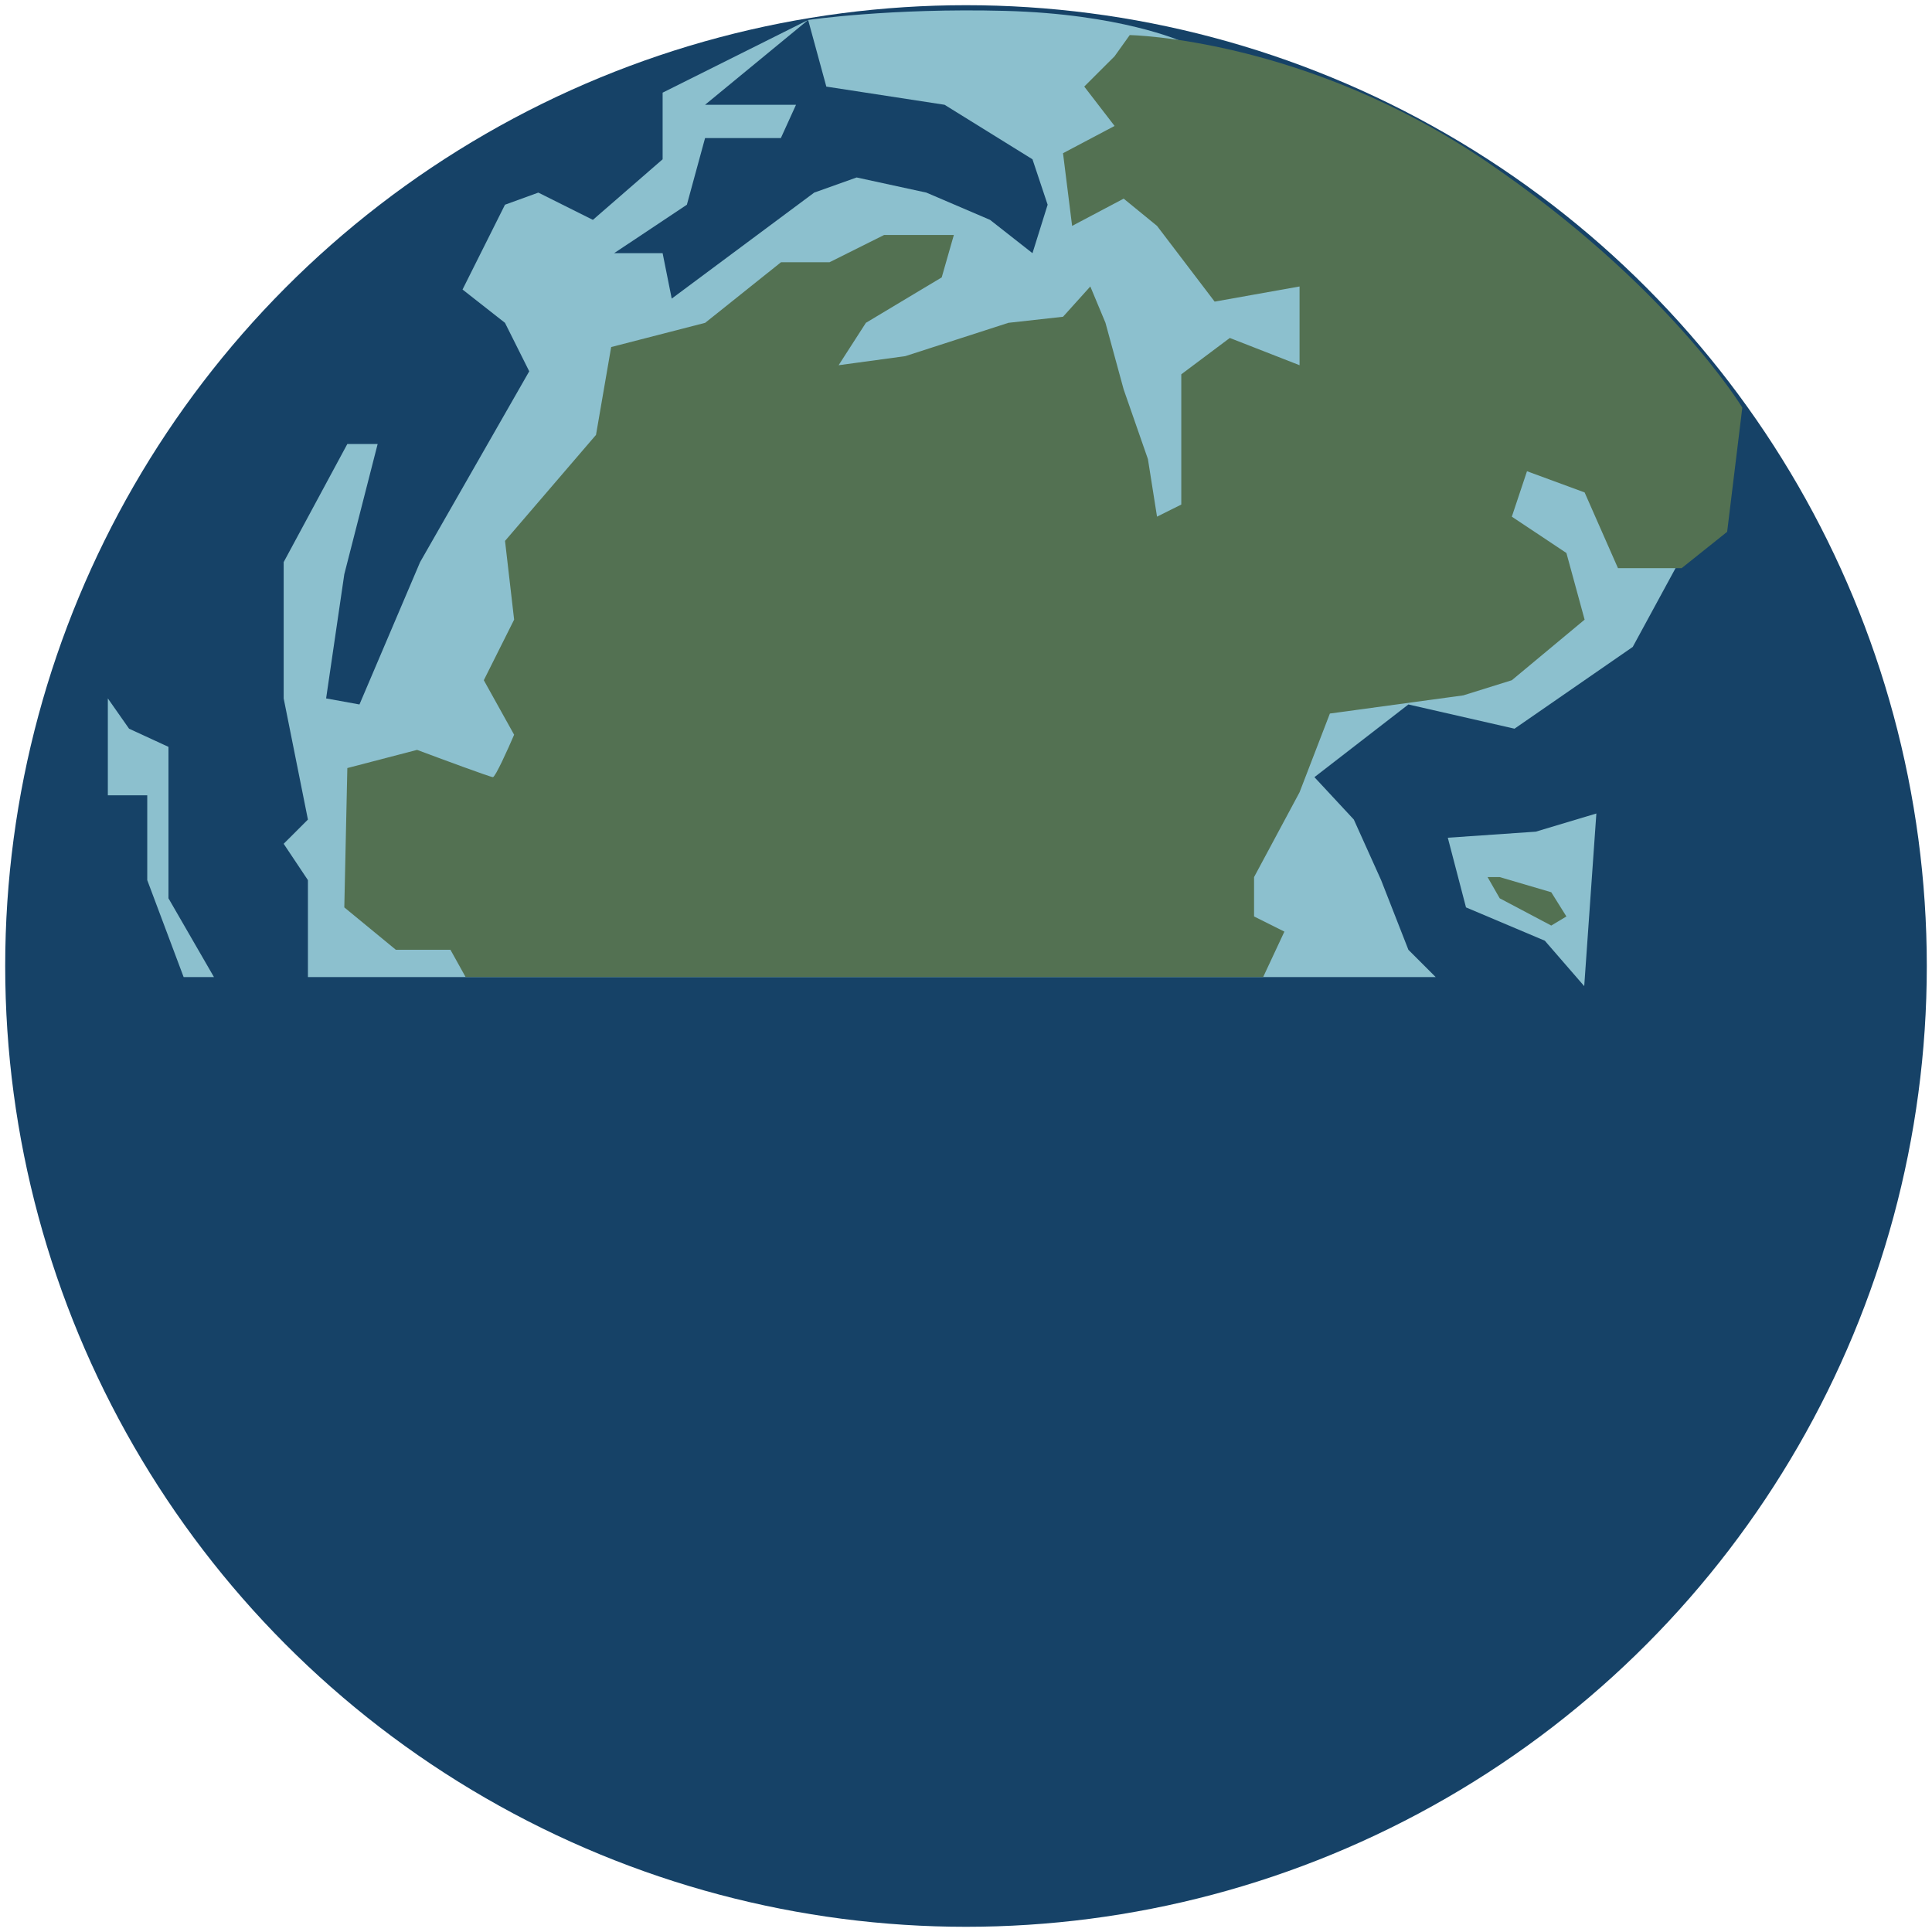 <svg width="1487" height="1487" viewBox="0 0 1487 1487" fill="none" xmlns="http://www.w3.org/2000/svg">
<g filter="url(#filter0_d_557_122)">
<circle cx="743.5" cy="739.5" r="739.5" transform="rotate(180 743.5 739.5)" fill="#164267"/>
</g>
<g filter="url(#filter1_di_557_122)">
<path d="M164.667 744.007L129.667 683.397V566.84L99.333 552.853L83 529.542V604.138H113.333V669.41L141.333 744.007H164.667Z" fill="#8CC0CE"/>
<path d="M237 744.007H370H1105L1084 723.026L1063 669.41L1042 622.788L1011.67 590.152L1084 534.204L1165.67 552.853L1256.67 489.913L1301 408.323L909 23.686C909 23.686 862.333 2.705 773.667 0.374C685 -1.957 622 7.368 622 7.368L636 58.653L727 72.639L794.667 114.6L806.333 149.567L794.667 186.865L762 161.223L713 140.242L659.333 128.587L626.667 140.242L517 221.832L510 186.865H472.667L528.667 149.567L542.667 98.282H601L612.667 72.639H542.667L622 7.368L510 63.315V114.6L456.333 161.223L414.333 140.242L388.667 149.567L356 214.839L388.667 240.481L407.333 277.779L323.333 424.641L276.667 534.204L251 529.542L265 433.965L290.667 333.727H267.333L218.333 424.641V529.542L237 622.788L218.333 641.437L237 669.41V744.007Z" fill="#8CC0CE"/>
<path d="M1228.67 618.125L1182 632.112L1114.33 636.774L1128.33 690.39L1189 716.033L1219.33 751L1228.67 618.125Z" fill="#8CC0CE"/>
</g>
<g filter="url(#filter2_dd_557_122)">
<path d="M358.362 744L346.692 723.019H304.679L265 690.383L267.334 583.148L321.017 569.161C339.69 576.154 377.502 590.141 379.369 590.141C381.236 590.141 391.039 568.384 395.707 557.505L372.367 515.543L395.707 468.92L388.705 408.309L458.727 326.717L470.397 259.113L542.753 240.463L601.104 193.839H638.449L680.462 172.858H734.145L724.809 205.495L666.458 240.463L645.451 273.1L696.8 266.106L776.158 240.463L818.171 235.801L839.178 212.489L850.848 240.463L864.852 291.749L883.525 345.367L890.527 389.659L909.2 380.334V280.093L946.544 252.119L1000.23 273.1V212.489L934.874 224.145L890.527 165.865L864.852 144.884L825.174 165.865L818.171 109.916L857.85 88.936L834.51 58.63L857.85 35.318L869.521 19C869.521 19 1004.9 21.331 1144.94 116.91C1284.98 212.489 1341 305.736 1341 305.736L1329.33 401.315L1294.32 429.289H1245.3L1219.63 371.01L1175.28 354.691L1163.61 389.659L1205.62 417.633L1219.63 468.92L1163.61 515.543L1126.27 527.199L1023.57 541.186L1000.23 601.797L965.217 667.071V697.376L988.557 709.032L972.219 744H358.362Z" fill="#537152"/>
<path d="M1154.28 667.071H1144.94L1154.28 683.389L1193.95 704.37L1205.62 697.376L1193.95 678.727L1154.28 667.071Z" fill="#537152"/>
</g>
<defs>
<filter id="filter0_d_557_122" x="0" y="0" width="1487" height="1487" filterUnits="userSpaceOnUse" color-interpolation-filters="sRGB">
<feFlood flood-opacity="0" result="BackgroundImageFix"/>
<feColorMatrix in="SourceAlpha" type="matrix" values="0 0 0 0 0 0 0 0 0 0 0 0 0 0 0 0 0 0 127 0" result="hardAlpha"/>
<feOffset dy="4"/>
<feGaussianBlur stdDeviation="2"/>
<feComposite in2="hardAlpha" operator="out"/>
<feColorMatrix type="matrix" values="0 0 0 0 0 0 0 0 0 0 0 0 0 0 0 0 0 0 0.25 0"/>
<feBlend mode="normal" in2="BackgroundImageFix" result="effect1_dropShadow_557_122"/>
<feBlend mode="normal" in="SourceGraphic" in2="effect1_dropShadow_557_122" result="shape"/>
</filter>
<filter id="filter1_di_557_122" x="79" y="0" width="1226" height="759" filterUnits="userSpaceOnUse" color-interpolation-filters="sRGB">
<feFlood flood-opacity="0" result="BackgroundImageFix"/>
<feColorMatrix in="SourceAlpha" type="matrix" values="0 0 0 0 0 0 0 0 0 0 0 0 0 0 0 0 0 0 127 0" result="hardAlpha"/>
<feOffset dy="4"/>
<feGaussianBlur stdDeviation="2"/>
<feComposite in2="hardAlpha" operator="out"/>
<feColorMatrix type="matrix" values="0 0 0 0 0 0 0 0 0 0 0 0 0 0 0 0 0 0 0.25 0"/>
<feBlend mode="normal" in2="BackgroundImageFix" result="effect1_dropShadow_557_122"/>
<feBlend mode="normal" in="SourceGraphic" in2="effect1_dropShadow_557_122" result="shape"/>
<feColorMatrix in="SourceAlpha" type="matrix" values="0 0 0 0 0 0 0 0 0 0 0 0 0 0 0 0 0 0 127 0" result="hardAlpha"/>
<feOffset dy="4"/>
<feGaussianBlur stdDeviation="2"/>
<feComposite in2="hardAlpha" operator="arithmetic" k2="-1" k3="1"/>
<feColorMatrix type="matrix" values="0 0 0 0 0 0 0 0 0 0 0 0 0 0 0 0 0 0 0.25 0"/>
<feBlend mode="normal" in2="shape" result="effect2_innerShadow_557_122"/>
</filter>
<filter id="filter2_dd_557_122" x="261" y="19" width="1084" height="733" filterUnits="userSpaceOnUse" color-interpolation-filters="sRGB">
<feFlood flood-opacity="0" result="BackgroundImageFix"/>
<feColorMatrix in="SourceAlpha" type="matrix" values="0 0 0 0 0 0 0 0 0 0 0 0 0 0 0 0 0 0 127 0" result="hardAlpha"/>
<feOffset dy="4"/>
<feGaussianBlur stdDeviation="2"/>
<feComposite in2="hardAlpha" operator="out"/>
<feColorMatrix type="matrix" values="0 0 0 0 0 0 0 0 0 0 0 0 0 0 0 0 0 0 0.25 0"/>
<feBlend mode="normal" in2="BackgroundImageFix" result="effect1_dropShadow_557_122"/>
<feColorMatrix in="SourceAlpha" type="matrix" values="0 0 0 0 0 0 0 0 0 0 0 0 0 0 0 0 0 0 127 0" result="hardAlpha"/>
<feOffset dy="4"/>
<feGaussianBlur stdDeviation="2"/>
<feComposite in2="hardAlpha" operator="out"/>
<feColorMatrix type="matrix" values="0 0 0 0 0 0 0 0 0 0 0 0 0 0 0 0 0 0 0.25 0"/>
<feBlend mode="normal" in2="effect1_dropShadow_557_122" result="effect2_dropShadow_557_122"/>
<feBlend mode="normal" in="SourceGraphic" in2="effect2_dropShadow_557_122" result="shape"/>
</filter>
</defs>
</svg>
